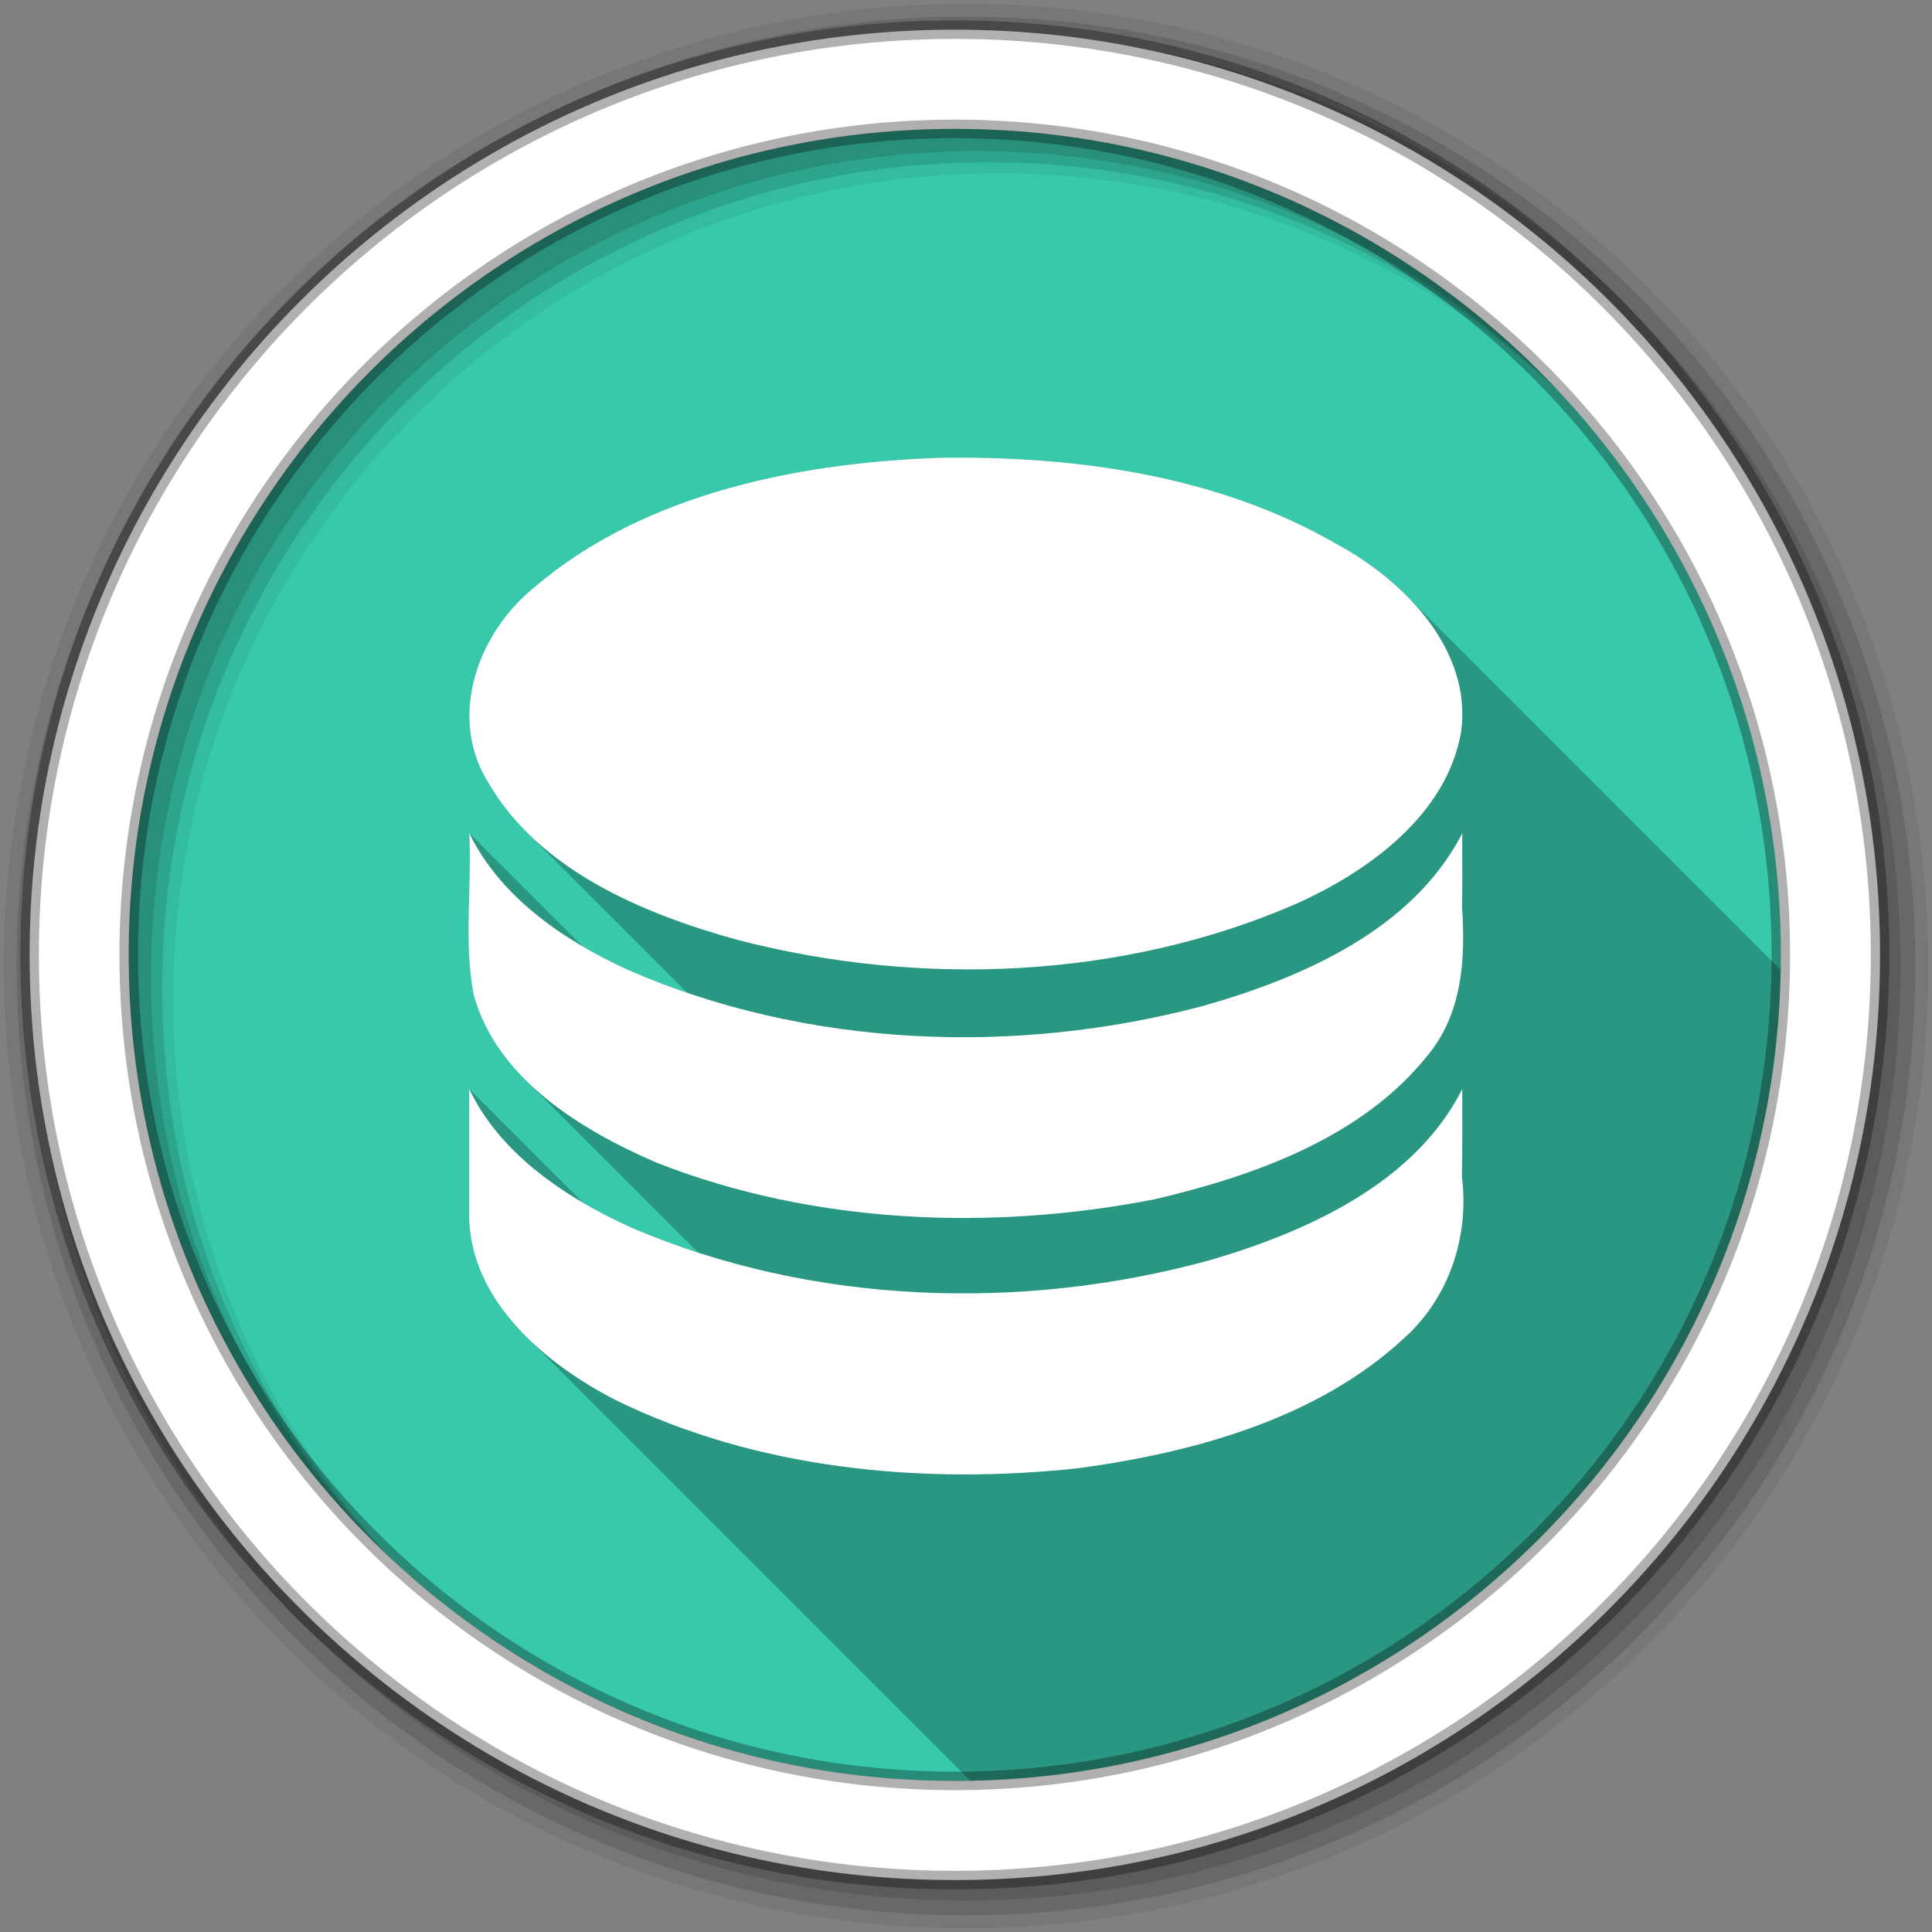 <svg viewBox="0 0 512 512" xmlns="http://www.w3.org/2000/svg">
 <rect x="0" y="0" width="512" height="512" fill="#808080" stroke="none"/>
 <g fill-rule="evenodd">
  <path d="m471.95 253.05c0 120.9-98.01 218.9-218.9 218.9-120.9 0-218.9-98.01-218.9-218.9 0-120.9 98.01-218.9 218.9-218.9 120.9 0 218.9 98.01 218.9 218.9" fill="#38c9ad"/>
  <path d="m256 1c-140.83 0-255 114.17-255 255s114.17 255 255 255 255-114.17 255-255-114.17-255-255-255m8.827 44.931c120.9 0 218.9 98 218.9 218.9s-98 218.9-218.9 218.9-218.93-98-218.93-218.9 98.03-218.9 218.93-218.9" fill-opacity=".067"/>
  <g fill-opacity=".129">
   <path d="m256 4.433c-138.94 0-251.57 112.63-251.57 251.57s112.63 251.57 251.57 251.57 251.57-112.63 251.57-251.57-112.63-251.57-251.57-251.57m5.885 38.556c120.9 0 218.9 98 218.9 218.9s-98 218.9-218.9 218.9-218.93-98-218.93-218.9 98.03-218.9 218.93-218.9"/>
   <path d="m256 8.356c-136.77 0-247.64 110.87-247.64 247.64s110.87 247.64 247.64 247.64 247.64-110.87 247.64-247.64-110.87-247.64-247.64-247.64m2.942 31.691c120.9 0 218.9 98 218.9 218.9s-98 218.9-218.9 218.9-218.93-98-218.93-218.9 98.03-218.9 218.93-218.9"/>
  </g>
  <path d="m253.04 7.859c-135.42 0-245.19 109.78-245.19 245.19 0 135.42 109.78 245.19 245.19 245.19 135.42 0 245.19-109.78 245.19-245.19 0-135.42-109.78-245.19-245.19-245.19zm0 26.297c120.9 0 218.9 98 218.9 218.9s-98 218.9-218.9 218.9-218.93-98-218.93-218.9 98.03-218.9 218.93-218.9z" fill="#ffffff" stroke="#000000" stroke-opacity=".31" stroke-width="4.904"/>
 </g>
 <path d="m255.77 121.27c-2.267-.012-4.528.001-6.785.037h-.004c-39.3 1.411-81.27 10.231-110.26 36.881-13.317 12.643-19.382 33.23-9.283 49.26 2.805 4.838 6.23 9.176 10.129 13.07l42.576 42.576c-5.288-1.8-10.504-3.799-15.619-6.03-4.128-1.887-8.212-3.977-12.154-6.291l-30.01-30.01c.756 14.281-1.552 28.837 1.199 42.957 2.437 8.71 7.324 16.09 13.617 22.387l45.838 45.838c-5.988-1.938-11.884-4.137-17.658-6.613-4.362-1.979-8.7-4.18-12.883-6.631l-30.12-30.12v34.447l54.881 54.881c-.005-.002-.01-.004-.016-.006l-54.873-54.873c.391 12.1 6.479 22.563 15.05 31.14l117.73 117.73c117.69-2.153 212.68-97.18 214.77-214.89l-99.22-99.22c-5.523-5.523-12.07-10.202-18.725-13.781-29.33-16.871-64.16-22.557-98.18-22.73" opacity=".25"/>
 <path d="m248.99 121.31c-39.3 1.411-81.28 10.23-110.27 36.881-13.317 12.643-19.382 33.23-9.284 49.26 13.333 22.999 40.689 34.685 66.26 41.691 48.2 12.475 101.55 10.298 147.22-9.367 20.09-8.904 40.41-23.942 44.27-45.672 3.047-21.605-14.693-40.11-33.24-50.09-31.29-17.995-68.827-23.266-104.97-22.694m138.07 100.4c-13.165 24.624-41.534 37.31-68.3 44.886-49.769 13.196-105.05 11.02-152.23-9.531-17.327-7.92-33.922-19.371-42.17-36.3.756 14.281-1.552 28.836 1.199 42.956 6.154 21.997 27.943 35.532 48.51 44.41 41.26 16.218 88.37 18.203 131.95 9.68 26.783-6.284 54.9-16.453 72.11-37.863 9.529-11.264 10.274-25.98 9.328-39.819.167-6.46.014-12.928.067-19.394l-.44.922-.028.058m-262.71 101.31c.704 21.764 19.833 38.22 38.717 47.951 37.41 18.374 81.29 22.603 122.9 18.09 30.926-4.227 63.21-13.229 86.05-34.35 12.21-10.932 17.401-27.24 15.412-42.988.185-7.704.07-15.415.101-23.12-12.38 24.587-40.38 37.562-66.6 45.27-50.08 13.827-105.89 11.906-153.57-8.545-17.575-7.973-34.761-19.509-43-36.752v34.447" fill="#ffffff"/>
</svg>
